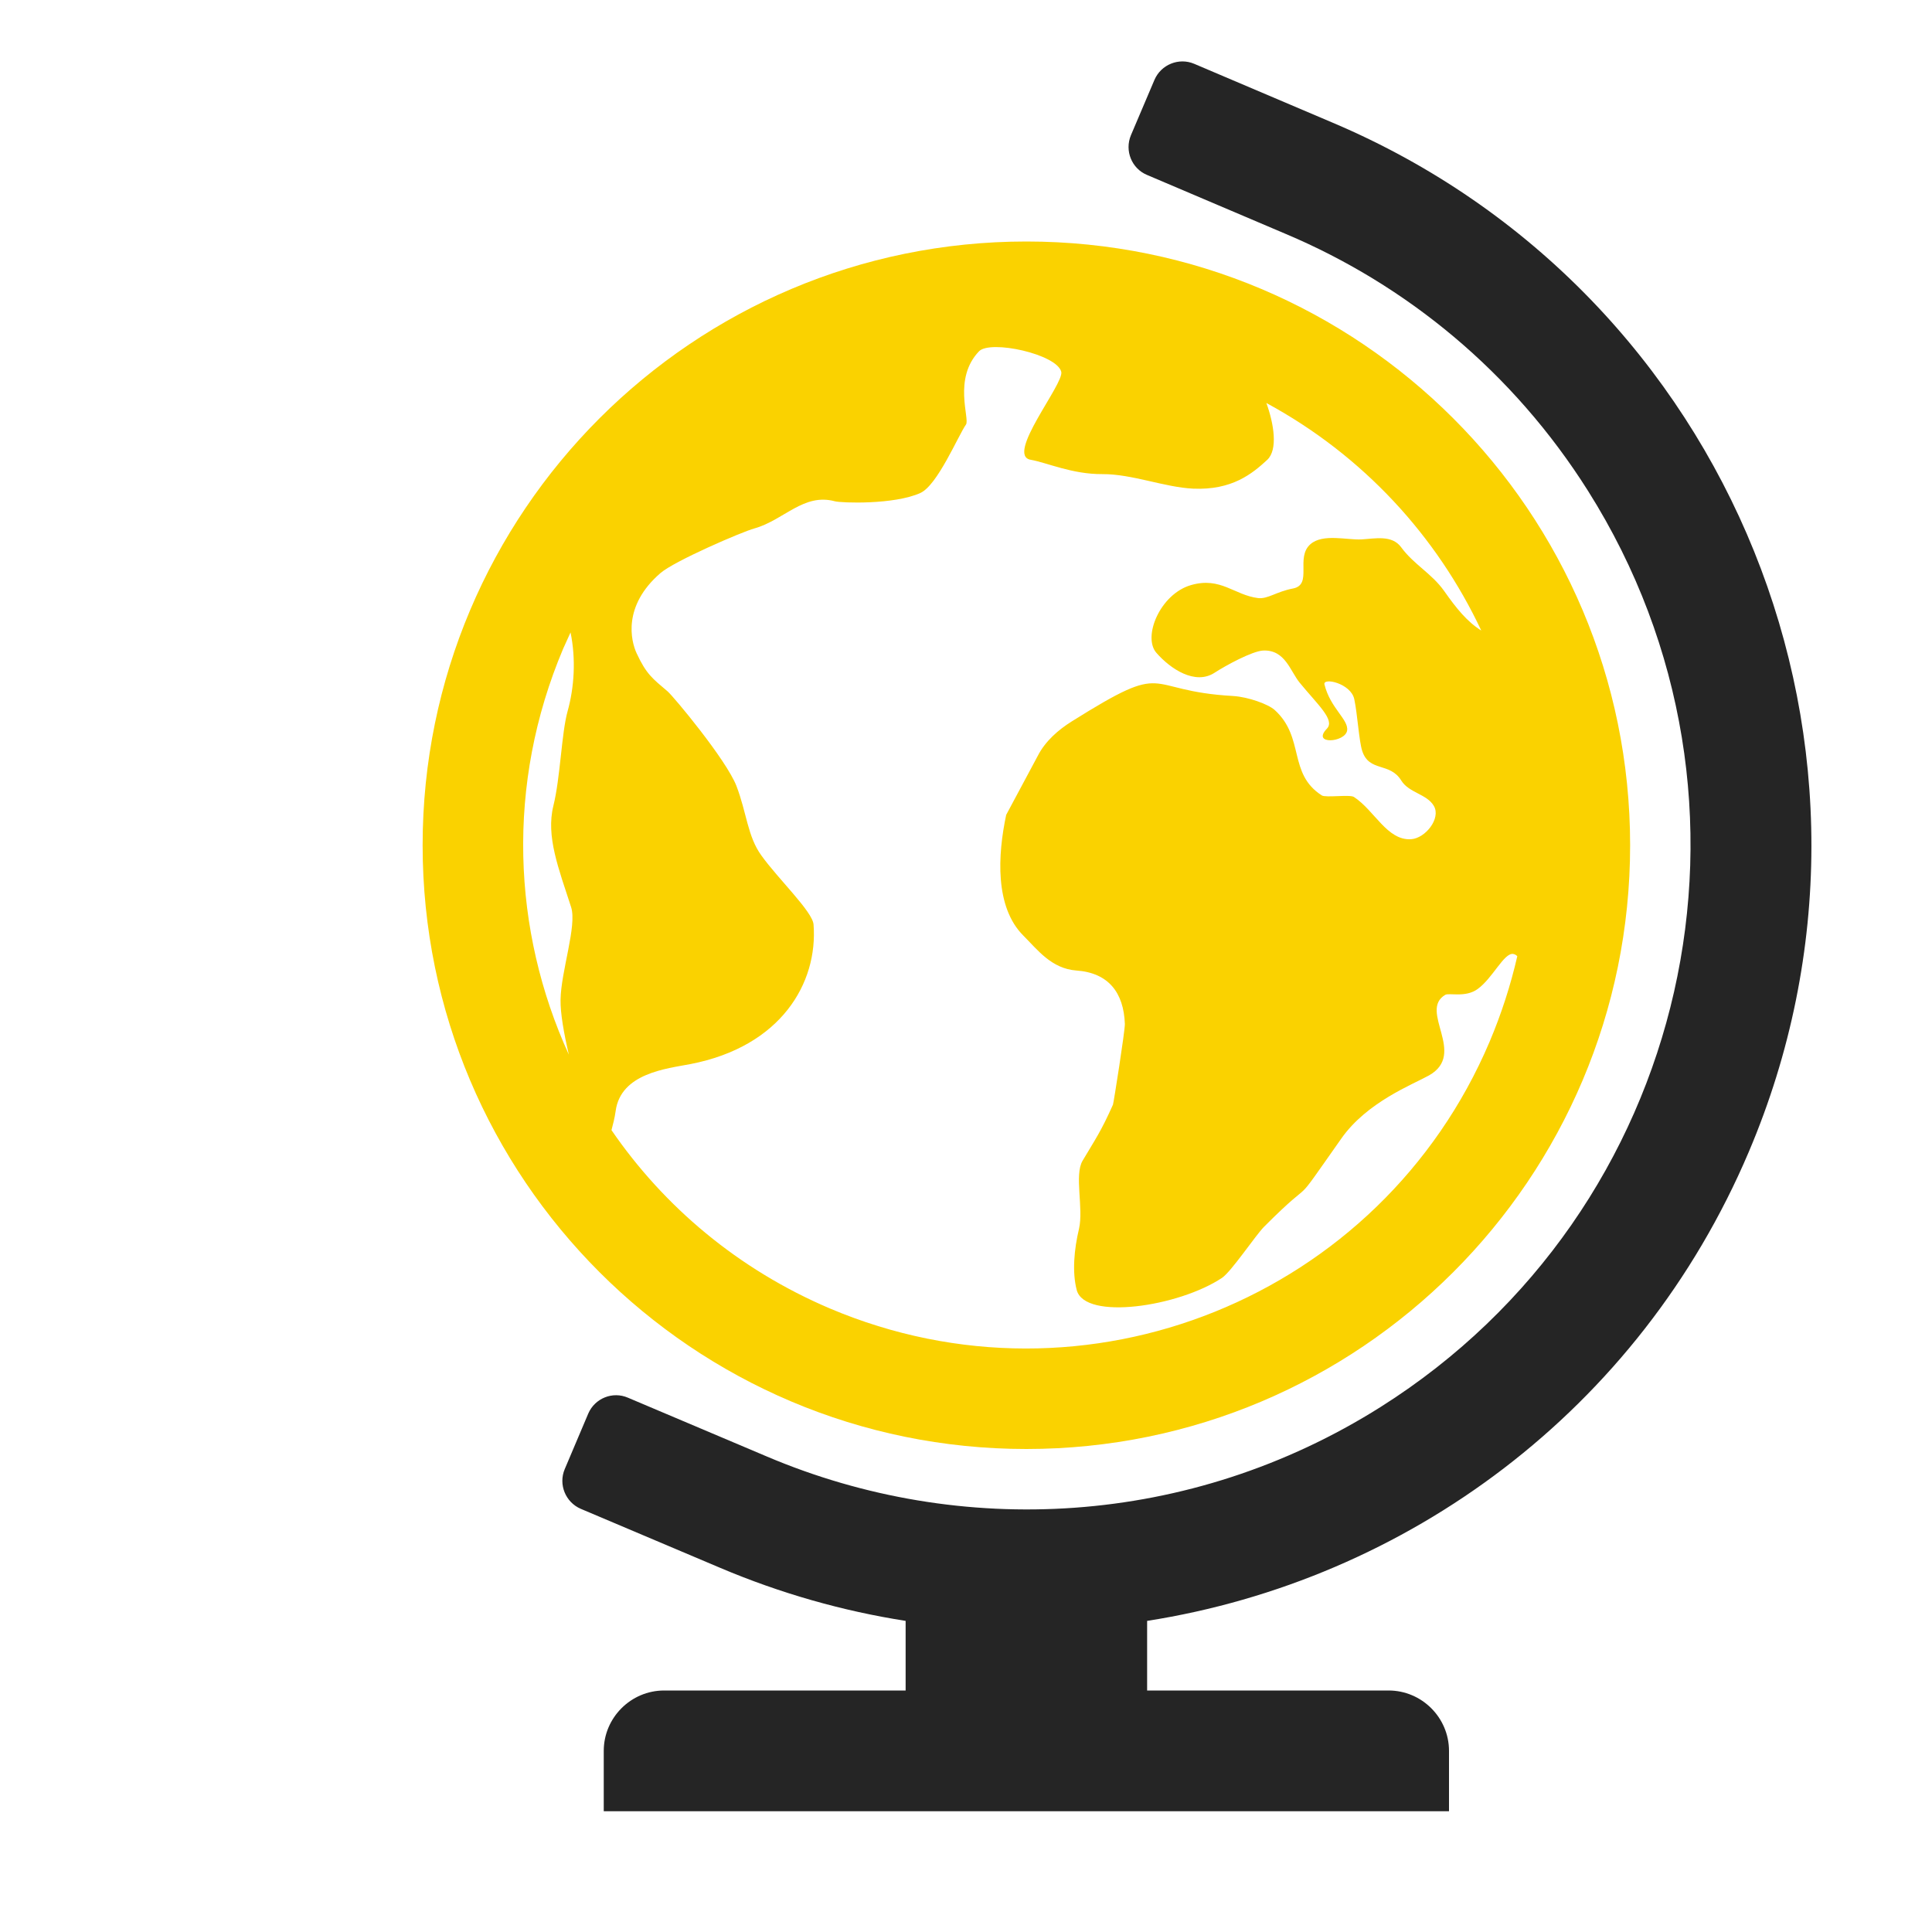 <?xml version="1.0" encoding="UTF-8"?>
<!DOCTYPE svg PUBLIC "-//W3C//DTD SVG 1.1//EN" "http://www.w3.org/Graphics/SVG/1.1/DTD/svg11.dtd">
<svg xmlns="http://www.w3.org/2000/svg" xml:space="preserve" width="1024px" height="1024px" shape-rendering="geometricPrecision" text-rendering="geometricPrecision" image-rendering="optimizeQuality" fill-rule="nonzero" clip-rule="evenodd" viewBox="0 0 10240 10240" xmlns:xlink="http://www.w3.org/1999/xlink">
	<title>globe icon</title>
	<desc>globe icon from the IconExperience.com O-Collection. Copyright by INCORS GmbH (www.incors.com).</desc>
	<path id="curve1" fill="#252525" d="M7065 651c2115,897 3102,3340 2204,5454 -583,1373 -1816,2271 -3189,2486l0 369 1280 0c176,0 320,144 320,320l0 320 -4480 0 0 -320c0,-176 144,-320 320,-320l1280 0 0 -369c-332,-52 -662,-145 -985,-282l-737 -312c-81,-35 -119,-129 -85,-210l125 -295c35,-81 129,-119 210,-84l737 312c1025,435 2240,376 3253,-263 1644,-1038 2136,-3211 1099,-4855 -398,-631 -963,-1092 -1602,-1362l-736 -313c-81,-34 -119,-128 -85,-210l125 -294c35,-81 129,-119 210,-85l736 313z"/>
	<path id="curve0" fill="#FAD200" d="M5440 1280c1767,0 3200,1433 3200,3200 0,1767 -1433,3200 -3200,3200 -1767,0 -3200,-1433 -3200,-3200 0,-1767 1433,-3200 3200,-3200zm1096 2409c81,5 187,44 220,74 161,146 69,337 250,453 21,13 148,-6 170,8 110,72 176,232 303,224 76,-5 159,-110 121,-176 -37,-64 -132,-69 -173,-135 -61,-99 -170,-43 -207,-157 -17,-52 -25,-194 -42,-274 -18,-85 -168,-117 -158,-78 31,126 129,186 120,244 -10,64 -191,77 -107,-10 44,-46 -48,-126 -144,-243 -51,-62 -77,-176 -194,-171 -58,3 -198,79 -258,118 -102,66 -232,-19 -308,-106 -74,-85 20,-312 184,-359 157,-45 228,53 355,69 52,6 96,-34 186,-51 105,-21 10,-164 92,-235 66,-57 193,-21 270,-25 72,-4 161,-25 210,41 67,92 162,139 228,232 66,94 123,164 197,210 -235,-500 -626,-928 -1139,-1206 40,110 62,247 5,301 -80,74 -187,162 -393,153 -151,-7 -325,-78 -481,-77 -161,1 -294,-61 -380,-76 -136,-23 177,-402 162,-466 -23,-94 -376,-171 -436,-109 -139,145 -48,357 -69,388 -42,60 -151,322 -242,363 -139,63 -419,53 -453,44 -166,-45 -270,100 -427,144 -66,18 -425,173 -498,237 -201,174 -156,359 -126,424 52,112 84,134 165,203 32,28 309,360 364,500 55,143 59,269 133,370 88,123 271,297 276,365 24,310 -172,647 -653,740 -125,24 -369,48 -396,249 -5,37 -14,70 -22,101 278,405 671,738 1157,945 1356,575 2921,-57 3497,-1413 63,-149 112,-301 147,-454 -7,-7 -15,-11 -23,-12 -48,-5 -108,129 -187,186 -64,47 -151,19 -172,31 -143,85 117,312 -86,427 -88,49 -329,141 -465,335 -290,412 -109,166 -409,467 -45,45 -173,237 -223,271 -230,153 -726,227 -770,65 -25,-95 -14,-216 12,-325 25,-109 -26,-285 19,-361 70,-118 97,-154 161,-297 3,-6 64,-392 63,-428 -6,-165 -86,-271 -257,-283 -132,-10 -205,-109 -281,-185 -152,-152 -136,-428 -91,-640 0,-1 159,-296 167,-312 40,-79 110,-139 180,-183 530,-332 367,-162 856,-135zm-3521 1901c-27,-116 -45,-220 -44,-290 2,-152 88,-393 56,-492 -66,-204 -134,-375 -94,-537 37,-149 43,-384 75,-500 36,-128 45,-278 16,-419 -13,28 -26,57 -39,86 -304,718 -270,1495 30,2152z"/>
</svg>
